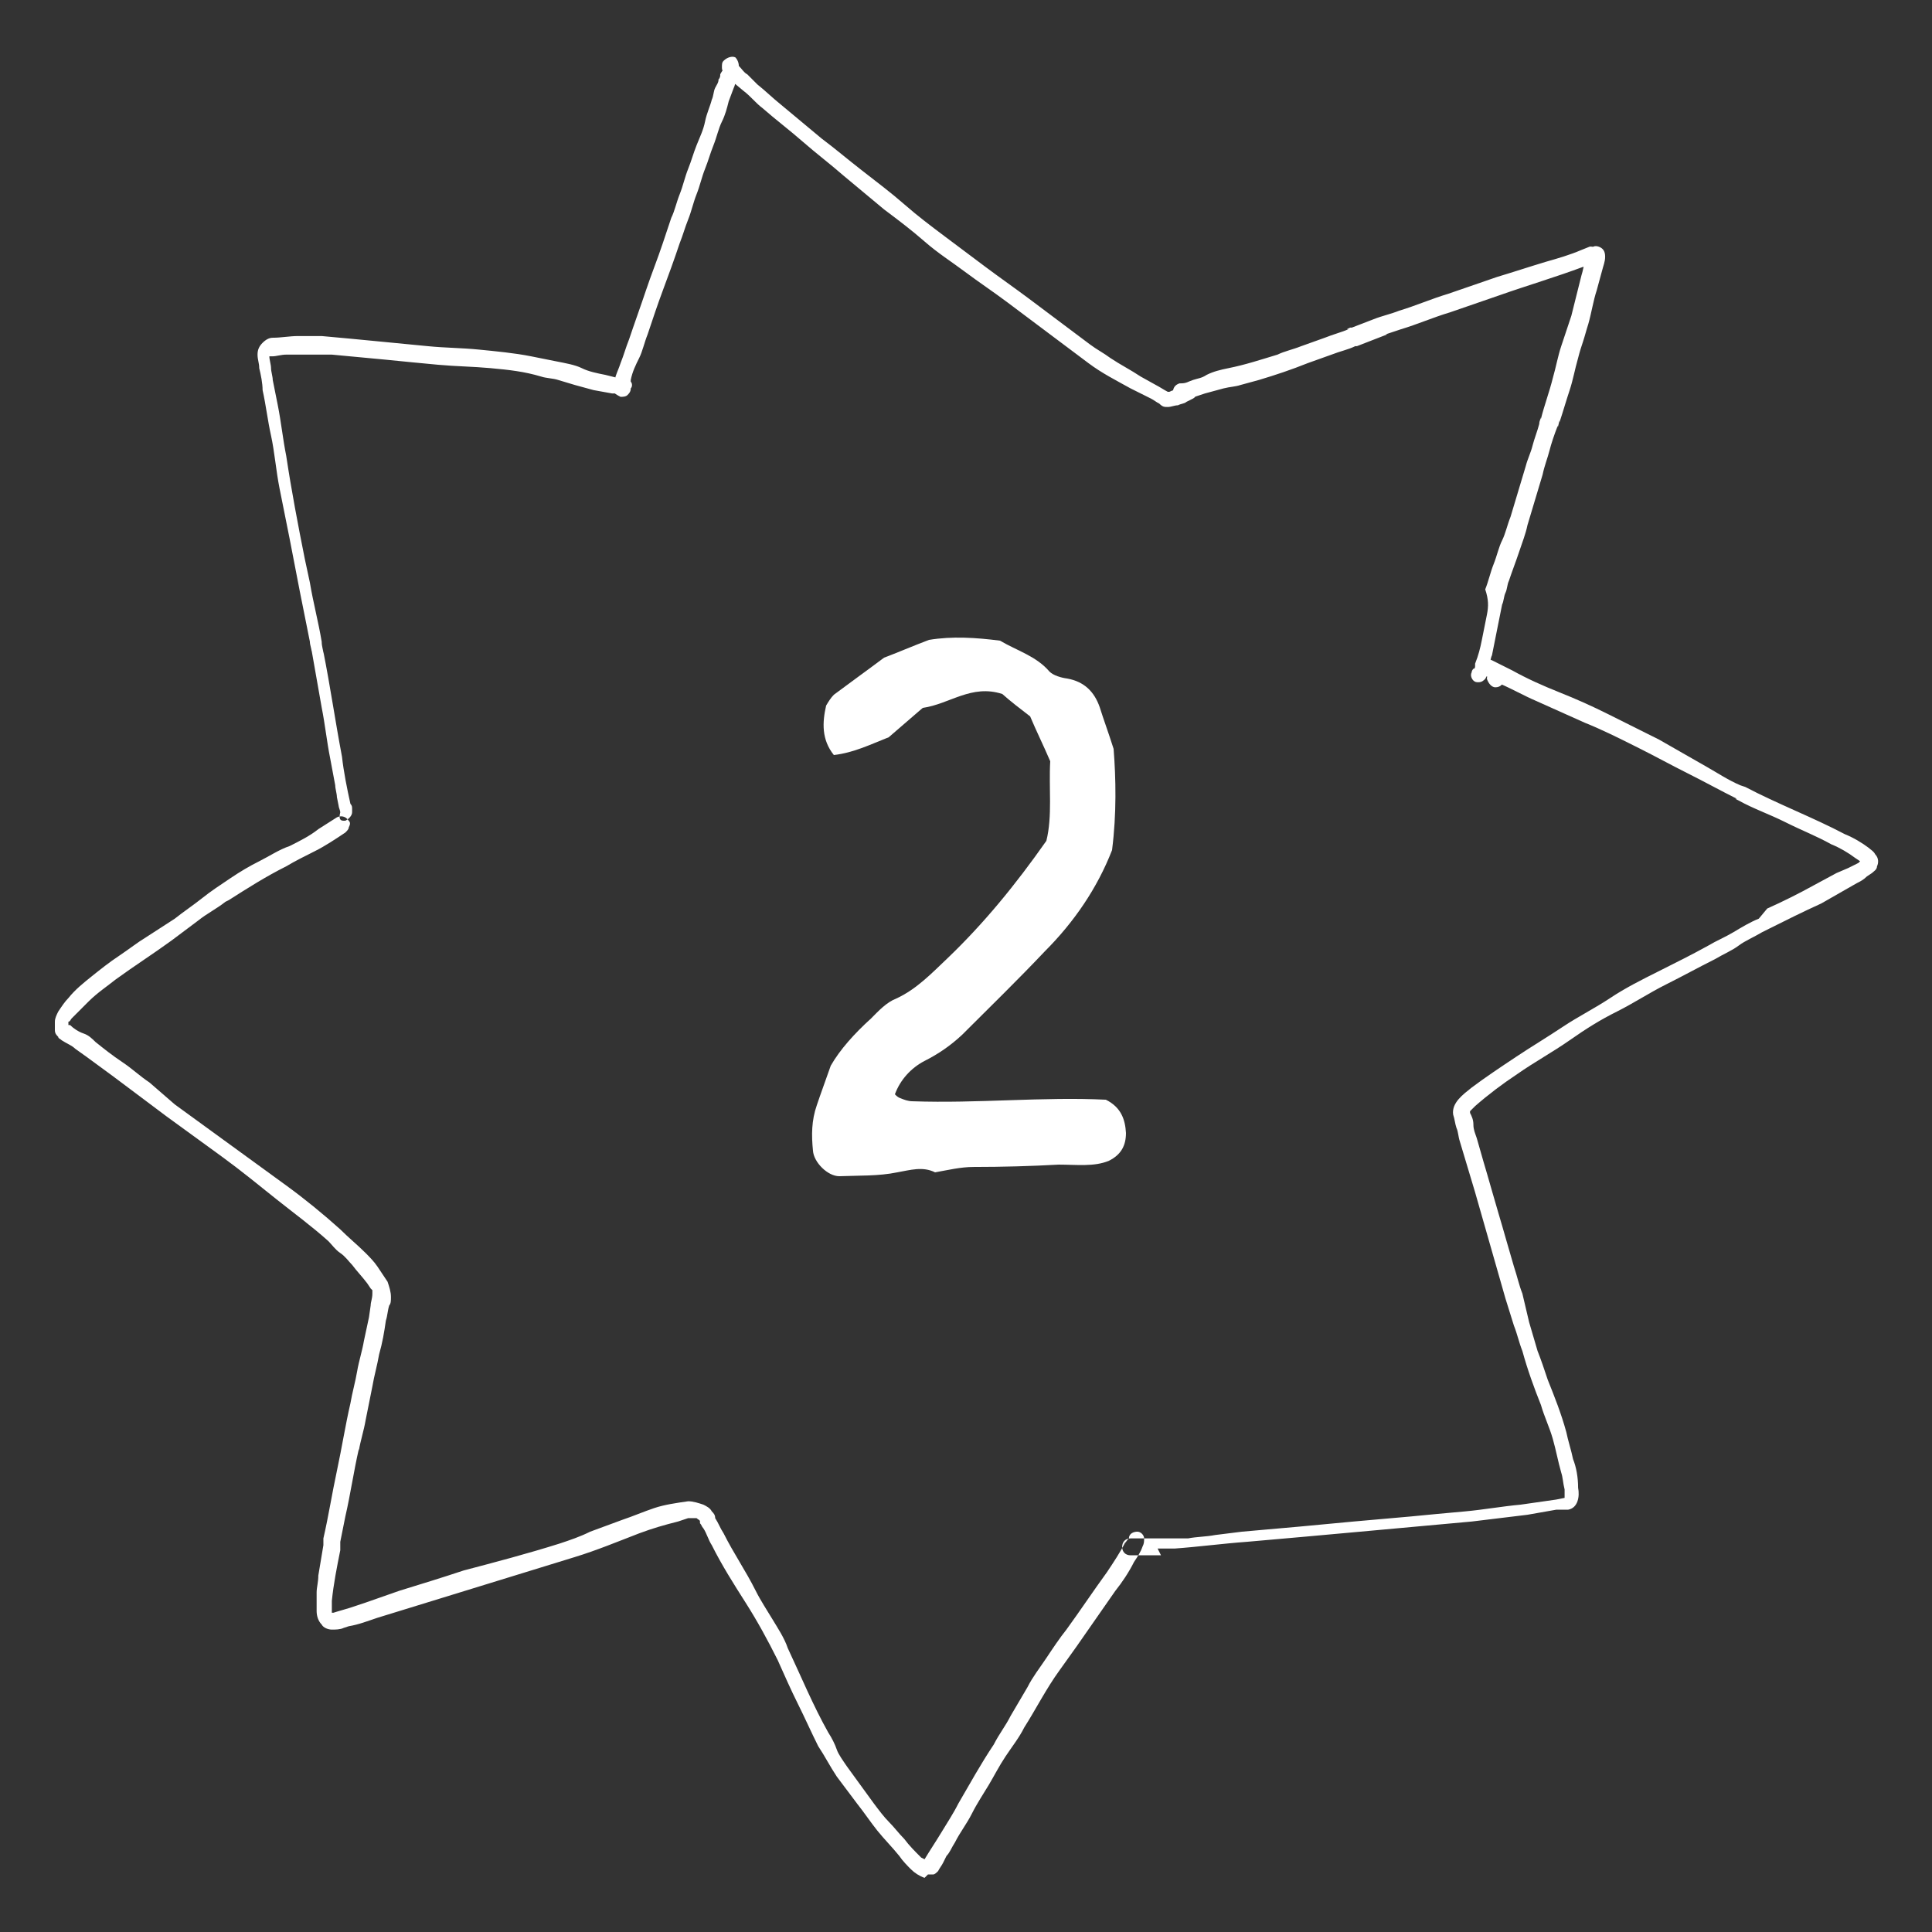 <svg xmlns="http://www.w3.org/2000/svg" xmlns:xlink="http://www.w3.org/1999/xlink" width="500" zoomAndPan="magnify" viewBox="0 0 375 375" height="500" preserveAspectRatio="xMidYMid meet" version="1.0"><rect x="0" y="0" width="375" height="375" fill="#333333" stroke="none"/><defs><g/><clipPath id="d2d3f2eb52"><path d="M 10.652 11 L 364.652 11 L 364.652 364.652 L 10.652 364.652 Z M 10.652 11 " clip-rule="nonzero"/></clipPath></defs><g clip-path="url(#d2d3f2eb52)"><path fill="#ffffff" d="M 179.457 364.488 C 178.477 364.16 177.492 363.508 176.836 362.852 C 176.18 362.195 175.199 361.211 174.543 360.227 C 173.23 358.59 171.594 356.949 170.281 355.312 C 168.969 353.672 167.66 351.707 166.348 350.066 L 162.414 344.824 C 161.102 342.855 160.121 340.891 158.809 338.922 C 157.496 336.301 156.188 333.352 154.875 330.727 C 153.566 328.105 152.254 325.156 150.941 322.207 C 148.977 318.273 147.008 314.668 144.715 311.062 C 142.422 307.457 140.125 303.852 138.16 299.918 C 137.504 298.934 137.176 297.621 136.52 296.641 C 136.191 296.312 136.191 295.984 135.863 295.656 L 135.863 295.328 C 135.863 295 135.535 295 135.207 294.672 L 134.227 294.672 C 133.898 294.672 133.57 294.672 133.57 294.672 L 131.602 295.328 C 128.98 295.984 126.688 296.641 124.066 297.621 C 119.805 299.262 115.871 300.902 111.609 302.211 C 107.348 303.523 103.086 304.832 98.824 306.145 C 94.566 307.457 90.305 308.766 86.043 310.078 L 73.258 314.012 C 71.293 314.668 69.652 315.324 67.688 315.652 L 66.703 315.977 C 66.047 316.305 65.066 316.305 64.41 316.305 C 63.754 316.305 62.77 315.977 62.441 315.324 C 61.785 314.668 61.457 313.684 61.457 312.699 C 61.457 311.391 61.457 310.406 61.457 309.094 C 61.457 308.113 61.785 307.129 61.785 305.816 C 62.113 303.852 62.441 301.883 62.77 299.918 C 62.77 299.59 62.77 299.59 62.77 299.262 L 62.77 298.605 C 63.754 294.344 64.41 290.082 65.391 285.496 C 66.375 280.906 67.031 276.645 68.016 272.383 C 68.344 270.418 68.996 268.121 69.324 266.156 C 69.652 264.191 70.309 262.223 70.637 260.258 L 71.621 255.668 L 71.949 253.371 C 71.949 252.719 72.277 252.062 72.277 251.078 L 72.277 250.422 L 71.949 250.094 L 71.293 249.113 C 70.309 247.801 69.324 246.816 68.344 245.508 C 67.688 244.852 67.031 243.867 66.047 243.211 C 65.066 242.555 64.41 241.574 63.754 240.918 C 60.477 237.969 56.871 235.344 53.594 232.723 C 50.316 230.102 46.707 227.152 43.102 224.527 C 39.496 221.906 35.891 219.285 32.285 216.66 L 27.043 212.727 L 21.797 208.797 L 16.883 205.191 L 14.586 203.551 C 13.93 202.895 12.949 202.566 11.965 201.91 C 11.637 201.582 11.309 201.582 11.309 201.258 C 10.98 200.93 10.652 200.602 10.652 199.945 C 10.652 199.289 10.652 198.961 10.652 198.305 C 10.652 197.652 10.98 196.996 11.309 196.34 C 11.965 195.355 12.621 194.371 13.277 193.719 C 14.586 192.078 16.227 190.766 17.863 189.457 C 19.504 188.145 21.141 186.832 23.109 185.523 C 25.074 184.211 26.715 182.902 28.352 181.918 L 33.926 178.312 C 35.566 177 37.531 175.691 39.172 174.379 C 40.809 173.066 42.777 171.758 44.742 170.445 C 46.707 169.133 48.348 168.152 50.316 167.168 C 52.281 166.184 54.246 164.871 56.215 164.219 C 58.18 163.234 60.148 162.25 61.785 160.941 L 65.391 158.645 C 66.047 158.316 67.031 158.316 67.688 159.301 C 68.016 159.629 68.016 159.957 67.688 160.613 C 67.688 160.941 67.359 161.266 67.031 161.594 C 65.066 162.906 63.098 164.219 61.133 165.199 C 59.164 166.184 57.199 167.168 55.559 168.152 C 51.625 170.117 48.02 172.41 44.414 174.707 L 43.758 175.035 C 42.121 176.344 40.152 177.328 38.516 178.641 L 33.27 182.574 C 29.664 185.195 26.059 187.488 22.453 190.113 C 20.816 191.422 18.848 192.734 17.207 194.371 C 16.555 195.027 15.57 196.012 14.914 196.668 C 14.586 196.996 14.258 197.324 13.93 197.652 C 13.93 197.652 13.602 197.977 13.602 198.305 C 13.602 198.305 13.602 197.977 13.602 197.977 C 13.602 197.977 13.602 198.305 13.277 198.305 L 13.277 198.961 L 13.602 198.961 C 14.258 199.617 15.242 200.273 16.227 200.602 C 17.207 200.93 17.863 201.582 18.52 202.238 C 20.16 203.551 21.797 204.863 23.766 206.172 C 25.73 207.484 27.043 208.797 29.008 210.105 L 33.926 214.367 C 37.531 216.988 41.137 219.613 44.742 222.234 C 48.348 224.855 51.953 227.477 55.559 230.102 C 59.164 232.723 62.77 235.672 66.047 238.621 C 67.688 240.262 69.324 241.574 70.965 243.211 C 71.621 243.867 72.602 244.852 73.258 245.832 C 73.914 246.816 74.57 247.801 75.227 248.785 C 75.555 249.766 75.883 250.75 75.883 251.734 C 75.883 252.391 75.883 253.047 75.555 253.371 C 75.227 254.355 75.227 255.34 74.898 256.324 C 74.57 258.617 74.242 260.582 73.586 262.879 C 73.258 264.844 72.602 267.141 72.277 269.105 L 70.965 275.66 C 70.637 277.629 69.98 279.594 69.652 281.562 C 69.652 281.562 69.652 281.562 69.652 281.234 C 68.672 285.496 68.016 290.082 67.031 294.344 L 66.375 297.621 L 66.047 299.262 C 66.047 299.262 66.047 299.262 66.047 299.59 C 66.047 299.59 66.047 299.59 66.047 299.918 C 66.047 300.246 66.047 300.246 66.047 300.574 C 66.047 300.574 66.047 300.574 66.047 300.902 C 65.391 304.18 64.738 307.457 64.41 310.734 L 64.41 313.027 L 64.738 313.027 C 65.719 312.699 67.031 312.371 68.016 312.047 L 70.965 311.062 L 77.52 308.766 C 81.781 307.457 86.043 306.145 89.977 304.832 C 96.203 303.195 102.43 301.555 108.66 299.59 C 110.625 298.934 112.594 298.277 114.559 297.297 L 120.785 295 C 122.754 294.344 125.047 293.363 127.016 292.707 C 128.98 292.051 131.277 291.723 133.57 291.395 C 134.555 291.395 135.535 291.723 136.52 292.051 C 137.176 292.379 137.832 292.707 138.16 293.363 C 138.488 293.691 138.816 294.016 138.816 294.672 C 139.469 295.656 139.797 296.641 140.453 297.621 C 142.422 301.555 144.715 304.832 146.68 308.766 C 147.664 310.734 148.977 312.699 149.957 314.34 C 150.941 315.977 152.254 317.945 152.91 319.91 C 155.531 325.484 157.824 331.055 160.777 336.301 C 161.43 337.285 162.086 338.594 162.414 339.578 C 162.742 340.562 163.727 341.871 164.383 342.855 C 166.02 345.152 167.988 347.773 169.625 350.066 C 170.609 351.379 171.594 352.691 172.574 353.672 C 173.559 354.656 174.543 355.969 175.527 356.949 C 176.508 358.262 177.492 359.246 178.805 360.555 L 179.457 360.883 C 180.441 359.246 181.754 357.277 182.738 355.641 C 183.719 354 185.031 352.035 186.016 350.066 C 188.309 346.133 190.277 342.527 192.898 338.594 C 193.883 336.629 195.191 334.988 196.176 333.023 L 199.453 327.449 C 200.438 325.484 201.746 323.844 203.059 321.879 C 204.371 319.91 205.68 317.945 206.992 316.305 C 209.613 312.699 212.238 308.766 214.859 305.16 C 216.172 303.195 217.48 301.227 218.465 299.262 L 218.465 299.59 C 218.465 299.262 218.793 298.934 219.121 298.605 C 219.121 297.621 220.102 297.297 220.758 297.297 C 221.414 297.297 222.07 297.949 222.07 298.605 C 222.07 299.262 222.07 299.59 221.742 300.246 C 221.414 301.227 220.758 302.211 220.102 303.195 C 219.121 305.16 217.809 307.129 216.496 308.766 L 208.961 319.582 L 205.68 324.172 C 203.059 327.777 201.094 331.711 198.797 335.316 C 197.816 337.285 196.504 338.922 195.191 340.891 C 193.883 342.855 192.898 344.824 191.914 346.461 C 190.93 348.102 189.621 350.066 188.637 352.035 C 187.652 354 186.344 355.641 185.359 357.605 C 184.703 358.59 184.375 359.574 183.719 360.227 L 183.066 361.539 C 182.738 362.195 182.41 362.523 182.082 363.18 C 181.754 363.508 181.426 363.832 181.098 363.832 C 180.77 363.832 180.441 363.832 180.113 363.832 Z M 66.703 159.301 L 67.031 159.301 C 67.688 158.973 68.344 158.316 68.344 157.66 C 68.344 157.332 68.344 157.332 68.344 157.008 C 68.344 156.68 68.344 156.352 68.016 156.023 C 67.359 153.074 66.703 149.797 66.375 146.844 C 65.066 139.961 64.082 133.078 62.77 126.523 L 62.77 126.852 C 62.77 126.195 62.441 125.539 62.441 124.555 C 61.785 120.621 60.805 117.016 60.148 113.082 C 59.82 111.445 59.492 110.133 59.164 108.496 C 57.852 101.941 56.543 95.055 55.559 88.5 C 54.902 85.223 54.574 81.945 53.922 78.668 L 52.938 73.75 C 52.938 73.094 52.609 72.113 52.609 71.457 C 52.609 70.801 52.281 69.816 52.281 69.16 L 52.938 69.16 C 53.594 69.16 54.574 68.832 55.559 68.832 L 64.41 68.832 L 74.898 69.816 C 78.176 70.145 81.453 70.473 85.059 70.801 C 88.664 71.129 91.613 71.129 95.219 71.457 C 98.824 71.785 101.777 72.113 105.055 73.094 C 106.035 73.422 107.348 73.422 108.332 73.75 L 111.609 74.734 C 112.922 75.062 113.902 75.391 115.215 75.719 L 118.82 76.371 L 119.148 76.371 C 119.477 76.371 120.133 76.371 120.457 76.371 C 120.785 76.047 121.113 75.719 121.113 75.391 C 121.441 74.734 120.785 73.75 120.133 73.422 L 117.508 72.766 C 115.871 72.441 114.23 72.113 112.922 71.457 C 111.609 70.801 109.641 70.473 108.004 70.145 C 106.363 69.816 104.727 69.488 103.086 69.16 C 99.809 68.508 96.203 68.18 92.926 67.852 C 89.648 67.523 86.371 67.523 83.094 67.195 C 79.816 66.867 76.207 66.539 72.93 66.211 C 69.652 65.883 66.047 65.555 62.441 65.227 C 60.805 65.227 59.164 65.227 57.852 65.227 C 56.215 65.227 54.574 65.555 52.938 65.555 L 53.266 65.555 L 52.609 65.555 L 52.938 65.555 C 52.281 65.555 51.625 65.883 50.969 66.539 C 50.316 67.195 49.988 67.852 49.988 68.832 C 49.988 69.816 50.316 70.473 50.316 71.457 C 50.641 72.766 50.969 74.406 50.969 75.719 C 51.625 78.668 51.953 81.617 52.609 84.566 C 53.266 87.516 53.594 91.449 54.246 94.727 C 54.902 98.008 55.559 101.285 56.215 104.562 C 56.871 107.84 57.527 111.445 58.18 114.723 L 60.148 124.555 C 60.148 124.555 60.148 124.555 60.148 124.883 L 60.148 124.555 C 60.148 125.211 60.477 125.867 60.477 126.523 C 60.477 126.523 60.477 126.523 60.477 126.195 C 61.133 129.801 61.785 133.734 62.441 137.34 C 63.098 140.617 63.426 143.895 64.082 147.172 C 64.41 148.812 64.738 150.777 65.066 152.418 C 65.066 153.074 65.391 154.055 65.391 154.711 L 65.719 156.352 C 65.719 156.68 66.047 157.332 66.047 157.66 C 65.719 158.973 66.047 159.301 66.703 159.301 Z M 224.691 300.574 C 226.004 300.574 227.316 300.574 228.297 300.574 L 227.969 300.574 C 232.559 300.246 237.477 299.59 242.066 299.262 C 245.672 298.934 249.602 298.605 253.207 298.277 L 264.027 297.297 C 271.238 296.641 278.449 295.984 285.66 295.328 L 296.477 294.016 L 302.047 293.035 L 303.031 293.035 C 303.359 293.035 304.016 293.035 304.344 293.035 C 306.309 292.707 306.637 290.41 306.309 288.773 C 306.309 286.805 305.98 284.84 305.324 283.199 C 304.996 281.562 304.344 279.594 304.016 277.957 C 303.031 274.352 301.719 271.074 300.41 267.797 C 299.754 265.828 299.098 263.863 298.441 262.223 L 296.805 256.652 L 295.492 251.078 C 294.836 249.441 294.508 247.801 293.852 245.832 C 292.871 242.555 291.887 238.949 290.902 235.672 C 289.922 232.395 288.938 228.789 287.953 225.512 L 286.641 220.922 C 286.316 219.941 285.988 219.285 285.988 218.301 C 285.988 217.316 285.66 216.66 285.332 216.008 L 285.332 215.68 C 285.332 215.68 285.332 215.68 285.332 216.008 L 285.332 215.68 L 285.66 215.352 C 285.988 215.023 285.988 215.023 286.316 214.695 C 288.938 212.402 291.559 210.434 294.508 208.469 C 297.785 206.172 301.391 204.207 304.672 201.91 C 307.949 199.617 310.57 197.977 313.848 196.34 C 317.125 194.699 320.074 192.734 323.352 191.094 C 326.633 189.457 329.582 187.816 332.859 186.18 C 334.496 185.195 336.137 184.539 337.449 183.555 C 338.758 182.574 340.398 181.918 342.035 180.934 L 343.348 180.277 C 346.625 178.641 349.902 177 353.508 175.363 L 358.098 172.738 L 360.391 171.43 C 361.047 171.102 361.703 170.773 362.359 170.117 L 363.344 169.461 C 363.672 169.133 364.324 168.805 364.324 168.152 C 364.652 167.496 364.652 166.512 363.996 165.855 C 363.672 165.199 363.016 164.871 362.688 164.547 C 361.375 163.562 359.738 162.578 358.098 161.922 C 351.871 158.645 344.988 156.023 338.758 152.746 L 337.777 152.418 C 335.48 151.434 333.516 150.121 331.219 148.812 L 326.633 146.191 L 322.043 143.566 C 318.766 141.93 315.488 140.289 312.207 138.652 C 308.93 137.012 305.98 135.699 302.703 134.391 C 299.426 133.078 296.477 131.766 293.527 130.129 C 292.215 129.473 290.902 128.816 289.594 128.16 C 288.938 127.832 287.953 128.16 287.297 128.816 C 286.969 129.473 287.297 130.457 287.953 131.113 C 287.953 131.113 288.281 131.113 288.281 131.113 L 291.23 132.75 C 293.527 133.734 295.82 135.047 298.113 136.027 L 307.621 140.289 C 310.898 141.602 314.176 143.238 317.453 144.879 L 318.109 145.207 C 321.387 146.844 324.336 148.484 327.613 150.121 C 330.891 151.762 333.844 153.402 337.121 155.039 L 336.793 155.039 L 337.449 155.367 C 340.398 157.008 343.348 157.988 346.625 159.629 C 349.902 161.266 352.527 162.25 355.477 163.891 C 357.113 164.547 358.754 165.527 360.066 166.512 L 361.047 167.168 L 360.719 167.496 C 360.066 167.824 359.41 168.152 358.754 168.477 L 356.457 169.461 L 352.199 171.758 C 349.246 173.395 345.969 175.035 343.02 176.344 L 341.383 178.312 C 339.742 178.969 338.102 179.949 336.465 180.934 C 334.824 181.918 333.188 182.574 331.547 183.555 C 328.598 185.195 325.32 186.832 322.043 188.473 C 318.766 190.113 315.488 191.75 312.535 193.719 C 309.586 195.684 306.309 197.324 303.359 199.289 C 300.41 201.258 297.133 203.223 294.18 205.191 C 291.23 207.156 288.281 209.121 285.66 211.09 C 284.02 212.402 281.727 214.039 282.055 216.332 C 282.383 217.316 282.383 217.973 282.707 218.957 C 283.035 219.613 283.035 220.594 283.363 221.578 C 284.348 224.855 285.332 228.133 286.312 231.41 C 288.281 238.297 290.246 245.18 292.215 252.062 L 293.852 257.305 C 294.508 258.945 294.836 260.582 295.492 262.223 C 296.477 265.828 297.785 269.434 299.098 272.711 C 299.754 275.008 300.738 276.973 301.391 279.266 C 302.047 281.562 302.375 283.527 303.031 285.824 C 303.359 286.805 303.359 287.789 303.688 289.102 C 303.688 289.43 303.688 290.082 303.688 290.41 C 303.688 290.738 303.688 290.41 303.688 290.738 L 302.047 291.066 L 299.754 291.395 L 295.164 292.051 C 291.559 292.379 287.953 293.035 284.348 293.363 C 280.742 293.688 277.137 294.016 273.859 294.344 L 262.715 295.328 L 252.227 296.312 L 241.082 297.297 L 235.836 297.949 C 234.199 298.277 232.23 298.277 230.594 298.605 L 228.953 298.605 C 226.004 298.605 222.727 298.605 219.449 298.605 C 218.465 298.605 217.809 299.262 217.809 300.246 C 217.809 301.227 218.465 301.883 219.449 301.883 L 225.348 301.883 Z M 290.246 133.406 C 291.23 133.406 291.887 132.75 291.887 131.766 C 291.887 130.785 291.23 130.129 290.246 130.129 C 289.266 130.129 288.609 130.785 288.609 131.766 C 288.938 132.75 289.594 133.406 290.246 133.406 C 290.574 133.406 290.574 133.406 290.246 133.406 Z M 286.969 132.422 C 287.625 132.422 287.953 132.094 288.281 131.766 C 288.609 131.113 288.938 130.785 288.938 130.129 C 288.938 130.129 288.938 130.129 288.938 129.801 C 288.938 129.473 288.938 129.801 288.938 129.473 C 288.938 129.145 288.938 129.473 288.938 129.473 C 289.266 128.816 289.266 127.832 289.594 127.18 C 289.922 125.539 290.246 123.902 290.574 122.262 C 290.902 120.621 291.23 118.984 291.559 117.344 C 291.887 116.691 291.887 115.707 292.215 115.051 C 292.543 114.395 292.543 113.41 292.871 112.758 C 293.527 110.789 294.18 109.152 294.836 107.184 C 295.492 105.219 296.148 103.578 296.477 101.941 C 297.457 98.66 298.441 95.383 299.426 92.105 C 299.754 90.469 300.41 88.828 300.738 87.516 C 301.066 86.207 301.719 84.238 302.375 82.602 L 302.375 82.93 L 302.703 81.617 L 302.703 81.945 C 303.359 79.977 304.016 77.684 304.672 75.719 C 305.324 73.75 305.652 71.785 306.309 69.488 C 306.637 68.18 306.965 67.195 307.293 66.211 C 307.621 65.227 307.949 63.918 308.277 62.934 C 308.93 60.641 309.258 58.344 309.914 56.379 C 310.242 55.066 310.57 54.082 310.898 52.773 C 311.227 51.461 311.555 50.805 311.555 49.824 C 311.555 48.84 311.227 48.184 310.242 47.855 C 309.258 47.527 308.602 48.184 308.277 49.168 C 308.277 49.824 307.949 50.477 307.621 51.133 C 307.293 51.789 307.293 52.445 306.965 53.43 C 306.637 54.738 306.309 56.051 305.98 57.363 L 304.996 61.297 C 304.344 63.262 303.688 65.227 303.031 67.195 C 302.375 69.16 302.047 71.129 301.391 73.422 C 300.738 76.047 299.754 78.668 299.098 81.289 L 299.098 80.961 C 299.098 81.289 298.77 81.617 298.77 82.273 C 298.441 83.582 297.785 85.223 297.457 86.535 C 297.133 87.844 296.477 89.156 296.148 90.469 C 295.164 93.746 294.18 97.023 293.199 100.301 C 292.543 101.941 292.215 103.578 291.559 104.891 C 290.902 106.199 290.574 107.84 289.922 109.477 C 289.266 111.117 288.938 112.758 288.281 114.395 C 288.938 116.363 288.938 117.672 288.609 119.312 C 288.281 120.949 287.953 122.59 287.625 124.227 C 287.297 125.867 286.969 127.18 286.316 128.816 L 286.316 129.145 C 286.316 129.473 286.316 129.801 285.988 129.801 C 285.988 129.801 285.66 130.129 285.66 130.457 C 285.332 131.113 285.66 131.766 285.988 132.094 C 286.316 132.422 286.641 132.422 286.969 132.422 Z M 229.609 77.684 C 230.594 77.684 231.246 77.355 231.902 77.027 L 233.871 76.371 C 235.18 76.047 236.164 75.719 237.477 75.391 C 238.785 75.062 239.77 75.062 240.754 74.734 L 244.359 73.75 C 247.637 72.766 250.586 71.785 253.863 70.473 L 258.453 68.832 C 260.094 68.18 261.73 67.852 263.043 67.195 L 263.371 67.195 L 269.27 64.902 L 268.941 64.902 L 271.891 63.918 C 275.172 62.934 278.121 61.621 281.398 60.641 L 290.902 57.363 C 296.477 55.395 302.047 53.758 307.293 51.789 C 307.949 52.117 308.277 51.789 308.93 51.461 L 309.586 50.805 C 309.586 50.805 309.914 50.805 309.914 50.805 C 310.57 50.477 310.898 49.496 310.57 48.84 C 310.242 48.184 309.586 47.855 308.602 47.855 L 306.965 48.512 C 304.672 49.496 302.375 50.152 300.082 50.805 C 296.805 51.789 293.852 52.773 290.574 53.758 L 281.07 57.035 C 277.793 58.016 274.844 59.328 271.566 60.312 C 269.926 60.969 268.285 61.297 266.648 61.949 L 262.387 63.59 L 262.059 63.59 L 261.402 63.918 L 261.73 63.918 C 260.094 64.574 258.781 64.902 257.141 65.555 L 252.555 67.195 C 250.914 67.852 249.277 68.18 247.965 68.832 C 244.688 69.816 241.738 70.801 238.457 71.457 C 236.82 71.785 235.508 72.113 234.199 72.766 C 233.215 73.422 232.559 73.422 231.574 73.75 C 230.594 74.078 230.266 74.406 229.281 74.406 L 228.953 74.406 C 227.969 74.734 227.641 75.391 227.641 76.371 C 228.297 77.355 228.953 77.684 229.609 77.684 Z M 226.66 78.996 C 227.316 78.996 227.969 78.668 228.625 78.668 C 229.281 78.34 229.938 78.34 230.266 78.012 L 230.922 77.684 L 231.574 77.355 C 232.23 77.027 232.559 76.047 232.23 75.391 C 231.902 74.734 230.922 74.078 230.266 74.734 L 229.938 74.734 L 228.625 75.391 L 228.953 75.391 L 228.625 75.391 C 227.969 75.719 227.641 75.719 226.988 76.047 L 226.66 76.047 C 226.004 75.719 225.02 75.062 224.363 74.734 L 221.414 73.094 C 219.449 71.785 217.48 70.801 215.516 69.488 C 214.203 68.508 212.891 67.852 211.582 66.867 C 210.27 65.883 208.957 64.902 207.648 63.918 C 205.027 61.949 202.402 59.984 199.781 58.016 C 197.16 56.051 193.883 53.758 191.258 51.789 C 188.637 49.824 186.016 47.855 183.391 45.891 C 180.77 43.922 178.148 41.957 175.527 39.66 C 172.902 37.367 170.281 35.402 167.332 33.105 C 164.383 30.812 162.086 28.844 159.465 26.879 L 151.598 20.324 C 149.957 19.012 148.648 17.699 147.008 16.391 L 145.043 14.422 C 144.387 14.094 144.059 13.441 143.402 12.785 C 143.402 12.129 143.074 11.473 142.746 11.145 C 142.094 10.816 141.109 11.145 140.453 11.801 C 140.125 12.129 140.125 12.457 140.125 13.113 C 140.125 13.766 140.453 14.094 140.781 14.422 C 141.438 15.078 141.766 15.734 142.422 16.062 L 144.387 17.699 C 145.699 18.684 146.68 19.996 147.992 20.977 C 150.613 23.273 153.238 25.238 155.859 27.535 C 158.48 29.828 161.102 31.797 163.727 34.09 L 171.594 40.645 C 174.215 42.613 176.836 44.578 179.457 46.871 C 182.082 49.168 184.703 50.805 187.324 52.773 C 189.949 54.738 192.898 56.707 195.52 58.672 C 198.141 60.641 200.766 62.605 203.387 64.574 C 206.008 66.539 208.633 68.508 211.254 70.473 C 213.875 72.441 216.496 73.75 219.449 75.391 L 223.383 77.355 C 224.035 77.684 224.363 78.012 225.02 78.34 C 225.676 78.996 226.004 78.996 226.66 78.996 Z M 120.457 77.027 C 120.785 77.027 121.441 77.027 121.77 76.699 C 122.098 76.371 122.426 76.047 122.426 75.391 C 122.754 75.062 122.754 74.406 122.426 74.078 L 122.426 73.75 C 122.754 72.113 123.41 70.801 124.066 69.488 C 124.719 68.18 125.047 66.539 125.703 64.902 C 126.688 61.949 127.672 59 128.652 56.379 C 129.637 53.758 130.949 50.152 131.93 47.199 C 132.586 45.562 132.914 44.25 133.57 42.613 C 134.227 40.973 134.555 39.332 135.207 37.695 C 135.863 36.055 136.191 34.418 136.848 32.777 C 137.504 31.141 137.832 29.828 138.488 28.191 C 139.141 26.551 139.469 24.91 140.125 23.602 C 140.781 22.289 141.109 20.977 141.438 19.668 L 142.422 17.047 C 142.746 16.391 142.746 15.734 143.074 15.078 C 143.402 14.094 142.746 13.441 141.766 13.113 C 140.781 12.785 140.125 13.766 139.797 14.422 C 139.797 14.75 139.797 15.078 139.469 15.406 C 139.469 16.062 139.141 16.391 138.816 17.047 C 138.488 17.699 138.488 18.684 138.16 19.34 C 137.832 20.652 137.176 21.961 136.848 23.602 C 136.52 25.238 135.863 26.551 135.207 28.191 C 134.555 29.828 134.227 31.141 133.57 32.777 C 132.914 34.418 132.586 36.055 131.93 37.695 C 131.277 39.332 130.949 40.973 130.293 42.285 L 128.652 47.199 C 127.672 50.152 126.359 53.43 125.375 56.379 C 124.391 59.328 123.082 62.934 122.098 65.883 C 121.441 67.523 121.113 68.832 120.457 70.473 C 120.133 71.457 119.805 72.113 119.477 73.094 C 119.477 73.422 119.148 73.75 119.148 74.406 C 119.148 74.734 118.82 75.391 118.82 75.719 C 119.148 76.371 119.805 76.699 120.457 77.027 Z M 120.457 77.027 " fill-opacity="1" fill-rule="nonzero"/></g><g fill="#ffffff" fill-opacity="1"><g transform="translate(149.849, 228.903)"><g><path d="M 64.801 -15.449 C 52.648 -16.051 39.898 -14.699 27.301 -15.148 C 26.398 -15.148 25.648 -15.449 24.898 -15.75 C 24.449 -15.898 24.148 -16.199 23.852 -16.5 C 24.898 -19.352 27 -21.602 29.551 -22.949 C 32.25 -24.301 34.648 -25.949 36.898 -28.051 C 42.301 -33.449 47.699 -38.699 52.949 -44.25 C 58.648 -49.949 63.148 -56.551 66 -63.898 C 66.898 -70.949 66.75 -77.852 66.301 -83.551 C 65.25 -86.852 64.352 -89.25 63.602 -91.648 C 62.551 -94.648 60.602 -96.602 57.301 -97.199 C 56.102 -97.352 54.602 -97.801 53.852 -98.551 C 51.301 -101.551 47.551 -102.602 44.25 -104.551 C 39.602 -105.148 34.949 -105.449 30.449 -104.699 C 27.301 -103.5 24.148 -102.148 21.75 -101.25 C 18.148 -98.551 15 -96.301 12 -94.051 C 11.398 -93.449 10.949 -92.699 10.5 -91.949 C 9.75 -88.648 9.602 -85.352 12 -82.352 C 15.898 -82.801 19.199 -84.449 22.648 -85.801 C 24.898 -87.75 27.148 -89.699 29.25 -91.5 C 34.5 -92.25 38.699 -96.148 44.699 -94.199 C 46.199 -92.852 48.148 -91.352 50.102 -89.852 C 51.301 -87 52.648 -84.301 54 -81.148 C 53.699 -76.051 54.449 -70.5 53.25 -65.699 C 47.25 -57.148 41.102 -49.648 34.051 -42.898 C 31.051 -40.051 28.051 -36.898 24.148 -35.102 C 22.199 -34.352 20.699 -32.699 19.199 -31.199 C 16.051 -28.352 13.199 -25.199 11.398 -22.051 C 10.352 -19.051 9.449 -16.648 8.699 -14.398 C 7.648 -11.398 7.648 -8.551 7.949 -5.551 C 8.102 -3.301 10.801 -0.602 13.051 -0.602 C 16.801 -0.75 20.699 -0.602 24.301 -1.352 C 26.852 -1.801 29.25 -2.551 31.648 -1.352 C 34.199 -1.801 36.602 -2.398 39.148 -2.398 C 44.699 -2.398 50.25 -2.551 55.648 -2.852 C 59.102 -2.852 62.551 -2.398 65.398 -3.602 C 67.801 -4.801 68.699 -6.602 68.699 -9 C 68.551 -11.551 67.801 -13.949 64.801 -15.449 Z M 64.801 -15.449 "/></g></g></g></svg>